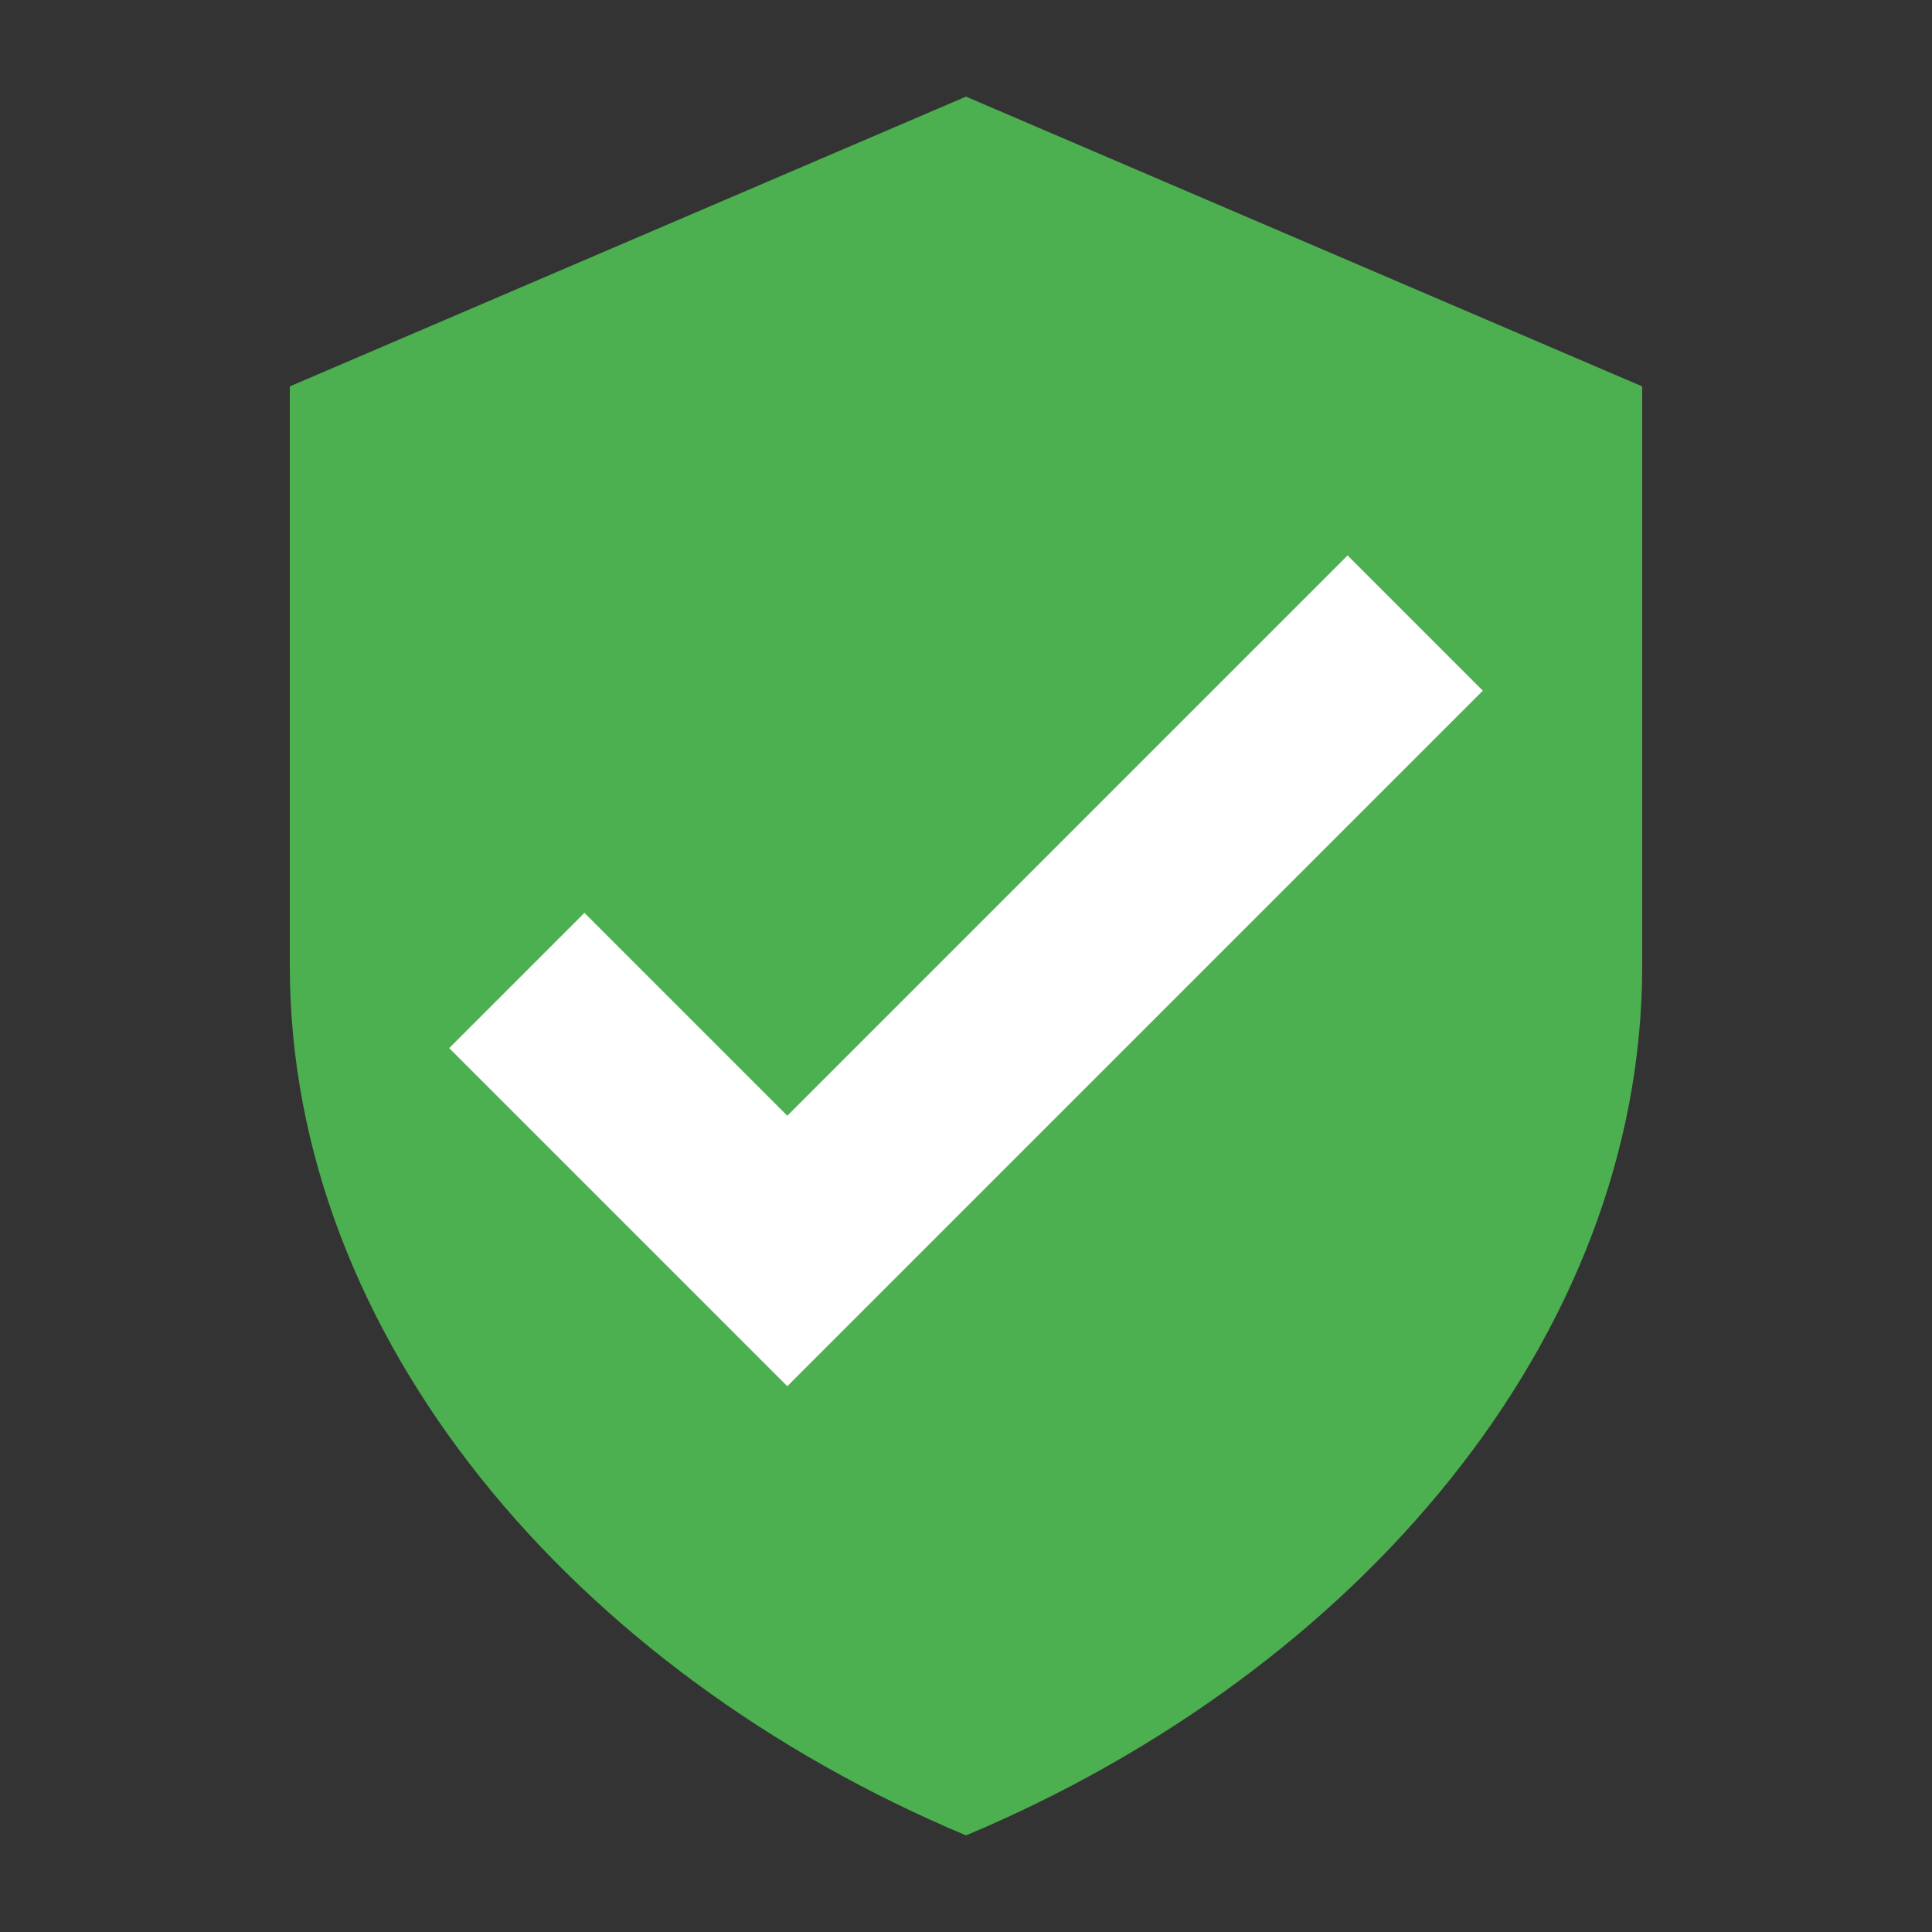 <svg xmlns="http://www.w3.org/2000/svg" width="40" height="40" viewBox="0 0 40 40">
  <rect x="0" y="0" width="40" height="40" fill="#333333" stroke="none"/>
  <path fill="#4CAF50" d="M20,2L6,8v12c0,7.7,5.9,14.6,14,18c8.1-3.4,14-10.3,14-18V8L20,2z"/>
  <path fill="#FFFFFF" d="M16.3,28.7l-7-7l2.8-2.8l4.2,4.2l11.6-11.6l2.8,2.8L16.3,28.7z"/>
</svg> 